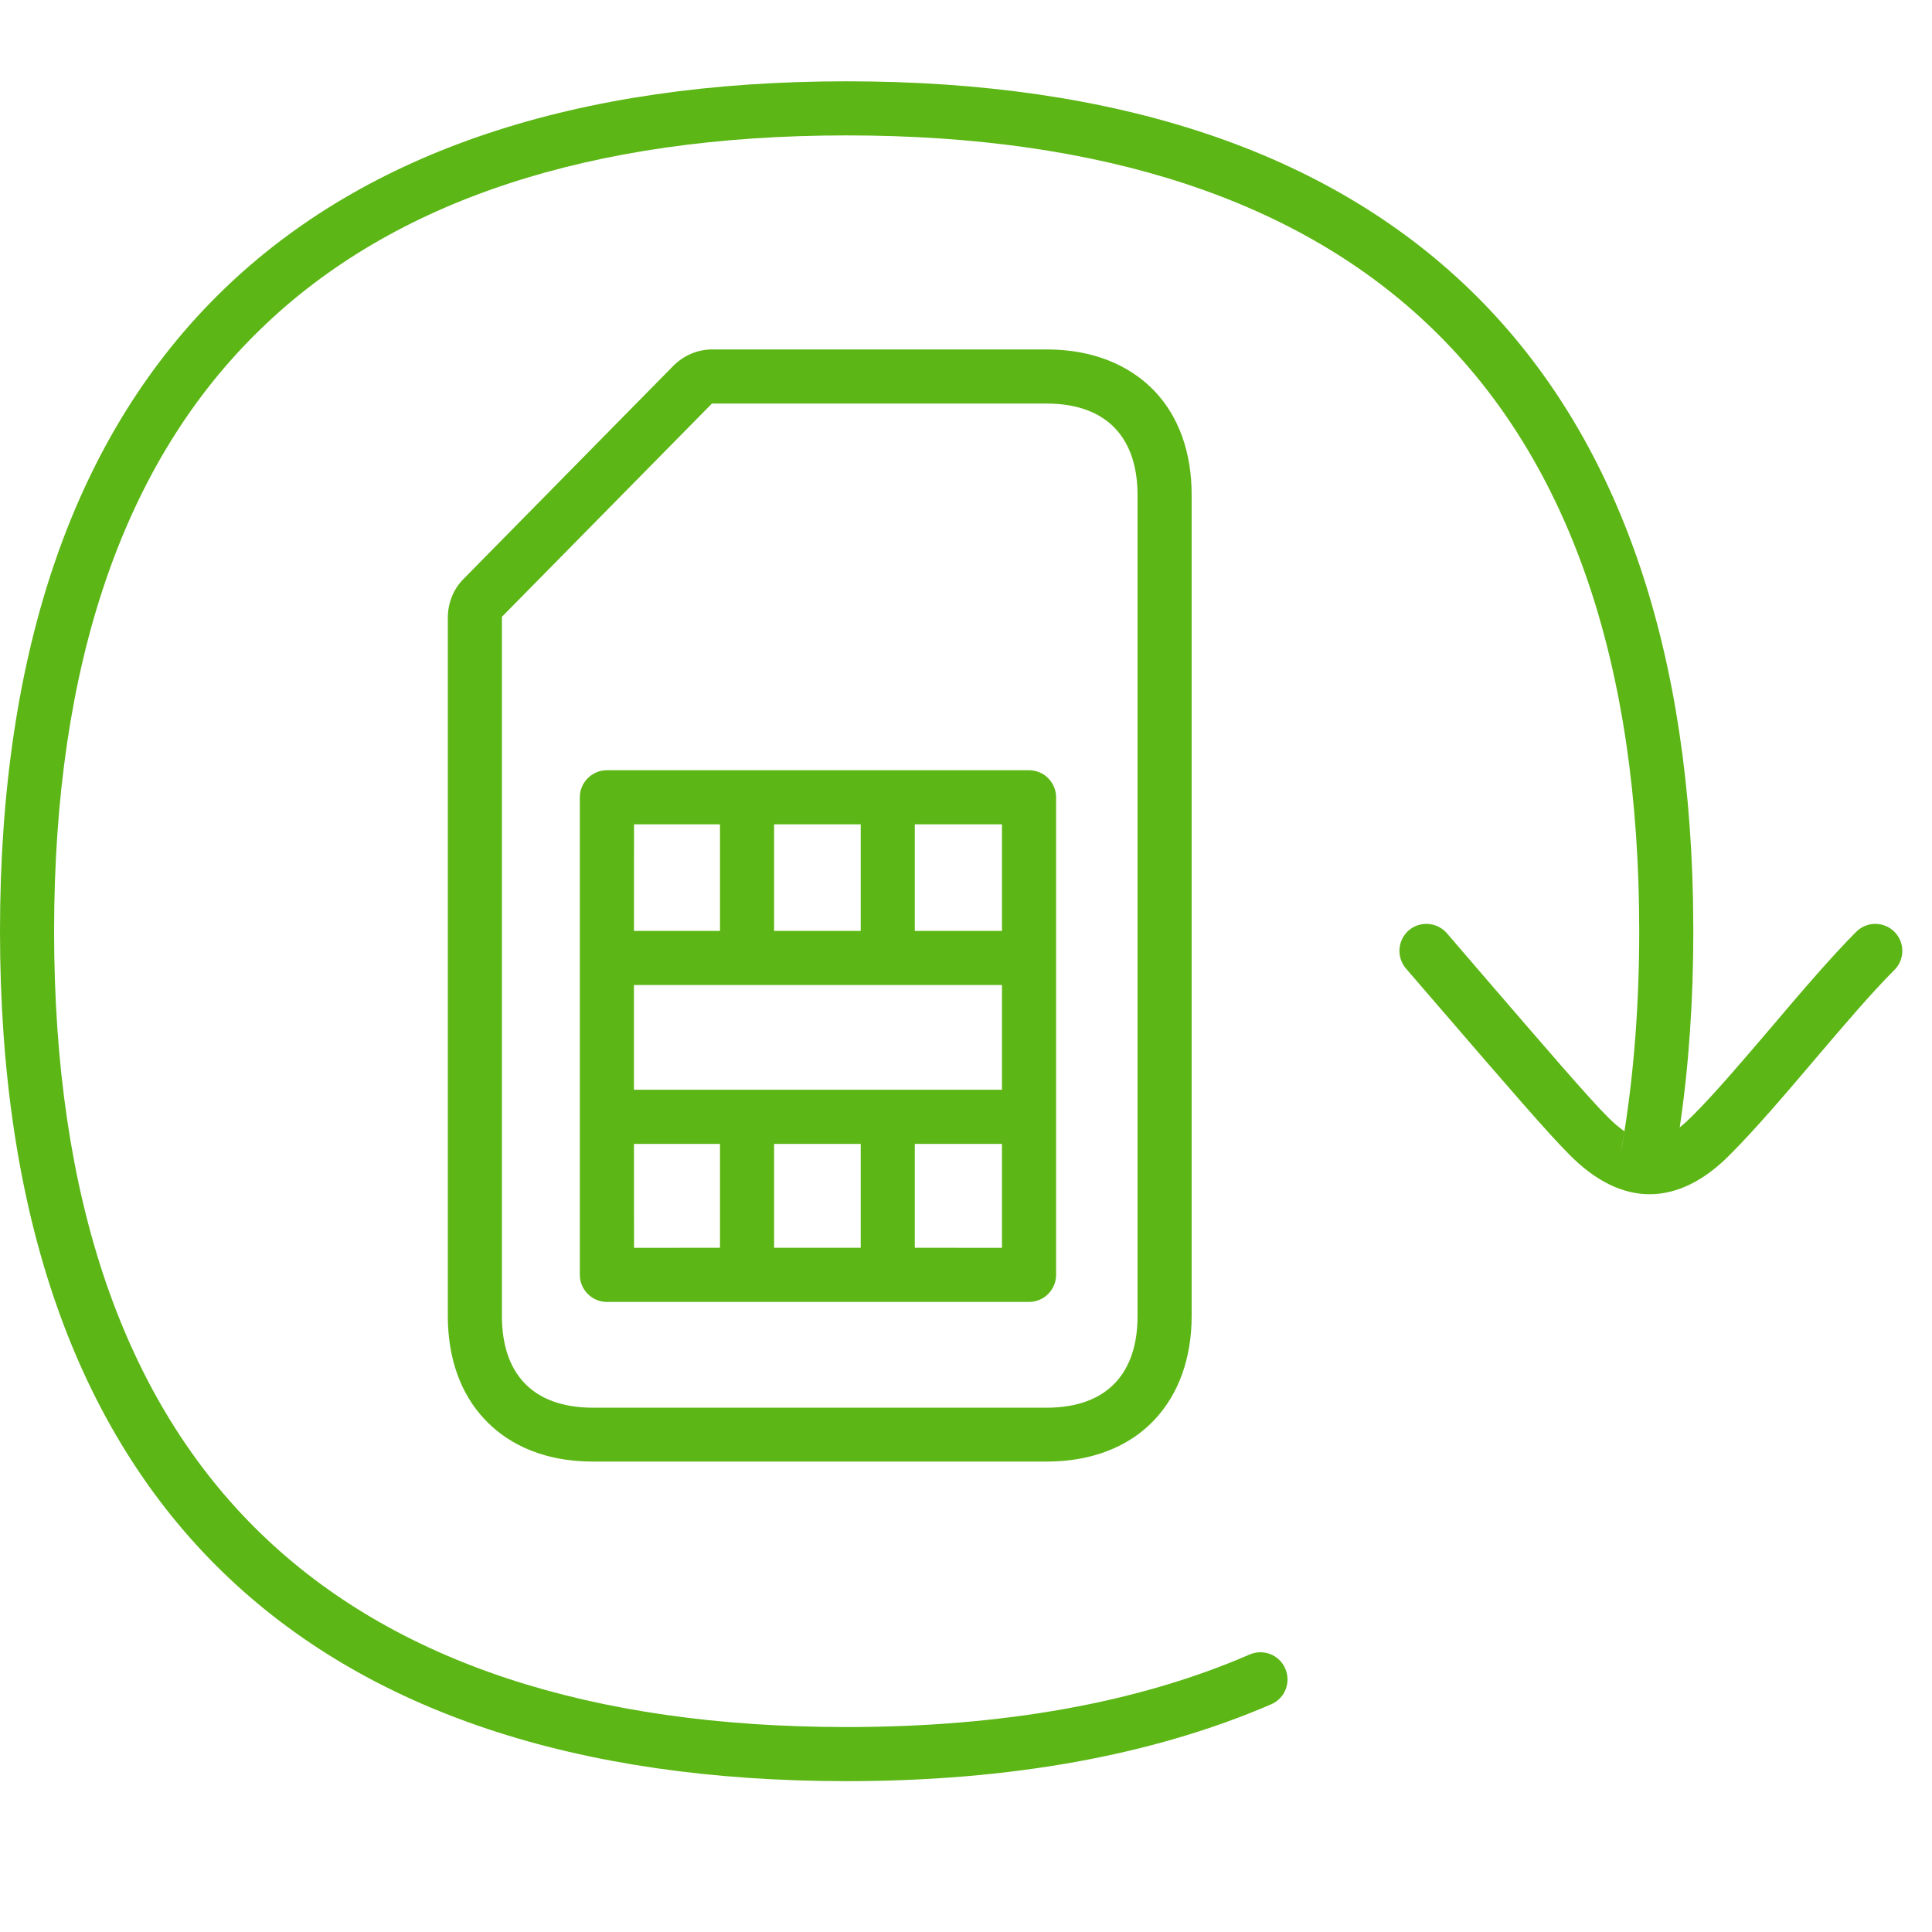 <?xml version="1.0" encoding="UTF-8"?>
<svg width="24px" height="24px" viewBox="0 0 24 24" version="1.1" xmlns="http://www.w3.org/2000/svg" xmlns:xlink="http://www.w3.org/1999/xlink">
    <title>1.Light/Portabilidad_1Light (1)</title>
    <g id="Symbols" stroke="none" stroke-width="1" fill="none" fill-rule="evenodd">
        <g id="1.Light/Portabilidad_1Light-(1)" fill="#5CB615" fill-rule="nonzero">
            <path d="M10.518,1.01 C13.879,1.01 16.484,1.881 18.259,3.598 C20.03,5.311 20.962,7.857 21.031,11.167 L21.035,11.568 L21.035,11.568 C21.035,12.426 20.979,13.244 20.866,14.005 C20.915,13.966 20.967,13.918 21.022,13.864 C21.311,13.575 21.674,13.148 22.027,12.734 C22.383,12.314 22.753,11.881 23.059,11.575 C23.19,11.444 23.402,11.444 23.533,11.575 C23.664,11.706 23.664,11.918 23.533,12.049 C23.247,12.334 22.887,12.758 22.538,13.168 C22.178,13.592 21.805,14.029 21.496,14.338 C21.17,14.671 20.83,14.835 20.491,14.835 C20.158,14.835 19.825,14.674 19.503,14.351 C19.237,14.086 18.729,13.497 17.892,12.526 L17.466,12.032 C17.345,11.891 17.361,11.679 17.499,11.558 C17.64,11.437 17.852,11.454 17.973,11.592 L18.4,12.089 C19.2,13.017 19.728,13.632 19.973,13.877 C20.045,13.95 20.114,14.008 20.179,14.053 L20.124,14.378 C20.282,13.521 20.363,12.576 20.363,11.568 C20.363,8.25 19.499,5.733 17.792,4.082 C16.148,2.489 13.697,1.682 10.518,1.682 C7.338,1.682 4.887,2.489 3.244,4.082 C1.536,5.729 0.672,8.25 0.672,11.568 C0.672,14.886 1.536,17.403 3.244,19.054 C4.891,20.647 7.338,21.454 10.518,21.454 C12.461,21.454 14.145,21.151 15.523,20.553 C15.694,20.479 15.892,20.556 15.966,20.728 C16.04,20.899 15.963,21.097 15.792,21.171 C14.329,21.803 12.555,22.126 10.518,22.126 C7.156,22.126 4.551,21.255 2.776,19.538 C0.934,17.756 -3.69784203e-11,15.074 -3.69784203e-11,11.568 C-3.69784203e-11,8.062 0.934,5.38 2.776,3.598 C4.551,1.881 7.156,1.01 10.518,1.01 Z M12.998,4.341 C13.704,4.341 14.118,4.624 14.343,4.859 C14.645,5.178 14.803,5.622 14.803,6.146 L14.803,6.146 L14.803,16.348 C14.803,16.872 14.642,17.316 14.343,17.635 C14.121,17.874 13.704,18.156 12.998,18.156 L12.998,18.156 L7.368,18.156 C6.662,18.156 6.249,17.874 6.024,17.635 C5.721,17.316 5.563,16.872 5.563,16.348 L5.563,16.348 L5.563,7.662 C5.566,7.487 5.634,7.316 5.758,7.192 L5.758,7.192 L8.366,4.543 C8.494,4.415 8.666,4.341 8.847,4.341 L8.847,4.341 Z M12.998,5.013 L8.844,5.013 L6.235,7.662 L6.235,16.351 C6.235,17.04 6.595,17.487 7.368,17.487 L7.368,17.487 L12.998,17.487 C13.771,17.487 14.131,17.04 14.131,16.351 L14.131,16.351 L14.131,6.15 C14.131,5.461 13.771,5.013 12.998,5.013 L12.998,5.013 Z M12.783,9.568 C12.968,9.568 13.119,9.719 13.119,9.904 L13.119,15.837 C13.119,16.022 12.968,16.173 12.783,16.173 L7.539,16.173 C7.355,16.173 7.203,16.022 7.203,15.837 L7.203,9.904 C7.203,9.719 7.355,9.568 7.539,9.568 L12.783,9.568 Z M8.944,14.21 L7.875,14.21 L7.876,15.501 L8.944,15.5 L8.944,14.21 Z M10.692,14.21 L9.616,14.21 L9.616,15.5 L10.692,15.5 L10.692,14.21 Z M12.447,14.21 L11.364,14.21 L11.364,15.5 L12.447,15.501 L12.447,14.21 Z M7.875,12.236 L7.875,13.537 L12.447,13.537 L12.447,12.236 L7.875,12.236 Z M8.944,10.24 L7.876,10.24 L7.875,11.564 L8.944,11.564 L8.944,10.24 Z M10.692,10.24 L9.616,10.24 L9.616,11.564 L10.692,11.564 L10.692,10.24 Z M12.447,10.24 L11.364,10.24 L11.364,11.564 L12.447,11.564 L12.447,10.24 Z" id="Portabilidad_1Light-(1)"></path>
        </g>
    </g>
</svg>